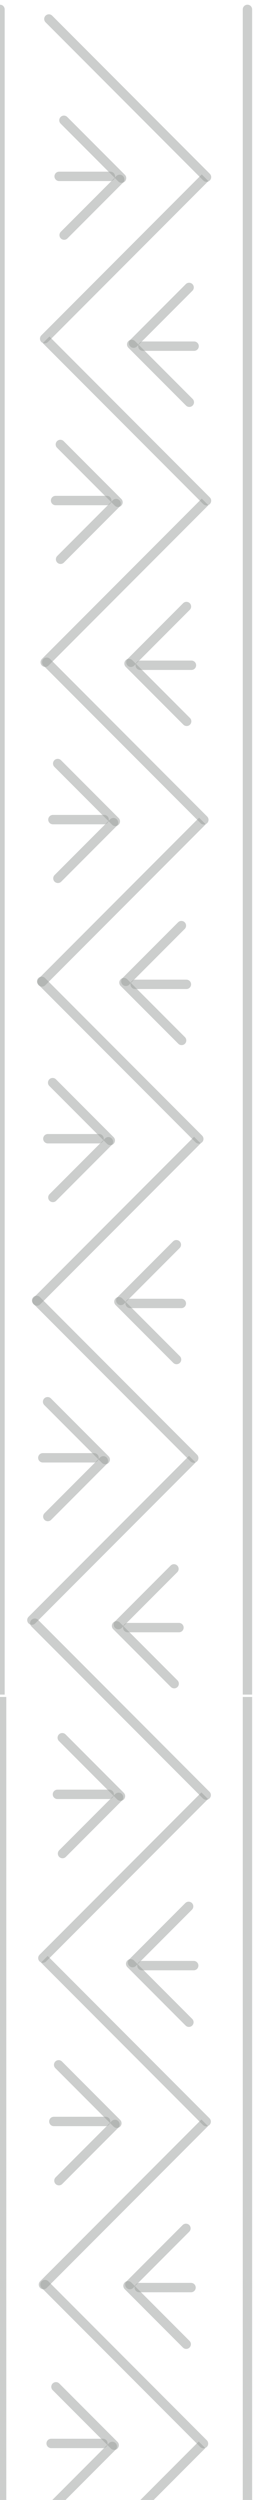 <svg width="27" height="266" viewBox="0 0 27 266" fill="none" xmlns="http://www.w3.org/2000/svg">
<path d="M26.907 1C26.907 0.724 26.683 0.5 26.407 0.5C26.131 0.5 25.907 0.724 25.907 1L26.907 1ZM25.907 179.808V180.308H26.907V179.808H25.907ZM25.907 1L25.907 179.808H26.907L26.907 1L25.907 1Z" fill="#9B9E9D" fill-opacity="0.5"/>
<path d="M0.5 1C0.5 0.724 0.276 0.5 0 0.5C-0.276 0.5 -0.5 0.724 -0.5 1L0.5 1ZM-0.5 179.808L-0.5 180.308H0.5L0.5 179.808H-0.5ZM-0.5 1L-0.5 179.808H0.5L0.5 1L-0.5 1Z" fill="#9B9E9D" fill-opacity="0.5"/>
<line x1="20.204" y1="42.8" x2="14.052" y2="36.648" stroke="#9B9E9D" stroke-opacity="0.5" stroke-linecap="round"/>
<path d="M20.182 30.584L14.254 36.512" stroke="#9B9E9D" stroke-opacity="0.5" stroke-linecap="round"/>
<line x1="20.716" y1="36.833" x2="15.249" y2="36.833" stroke="#9B9E9D" stroke-opacity="0.5" stroke-linecap="round"/>
<line x1="5.217" y1="2.021" x2="22.039" y2="18.844" stroke="#9B9E9D" stroke-opacity="0.5" stroke-linecap="round"/>
<path d="M4.411 35.681C4.216 35.876 4.216 36.193 4.411 36.388C4.606 36.583 4.923 36.583 5.118 36.388L4.411 35.681ZM21.886 19.62L22.239 19.267L21.532 18.56L21.178 18.913L21.886 19.62ZM5.118 36.388L21.886 19.62L21.178 18.913L4.411 35.681L5.118 36.388Z" fill="#9B9E9D" fill-opacity="0.5"/>
<path d="M5.625 36.158L5.272 35.805L4.565 36.512L4.918 36.865L5.625 36.158ZM21.686 53.633C21.881 53.828 22.197 53.828 22.393 53.633C22.588 53.437 22.588 53.121 22.393 52.925L21.686 53.633ZM4.918 36.865L21.686 53.633L22.393 52.925L5.625 36.158L4.918 36.865Z" fill="#9B9E9D" fill-opacity="0.5"/>
<path d="M4.472 70.11C4.276 70.306 4.276 70.622 4.472 70.817C4.667 71.013 4.983 71.013 5.179 70.817L4.472 70.11ZM21.885 54.111L22.239 53.757L21.532 53.05L21.178 53.404L21.885 54.111ZM5.179 70.817L21.885 54.111L21.178 53.404L4.472 70.11L5.179 70.817Z" fill="#9B9E9D" fill-opacity="0.5"/>
<line x1="6.822" y1="12.799" x2="12.974" y2="18.951" stroke="#9B9E9D" stroke-opacity="0.5" stroke-linecap="round"/>
<path d="M6.844 25.015L12.773 19.087" stroke="#9B9E9D" stroke-opacity="0.5" stroke-linecap="round"/>
<line x1="6.311" y1="18.766" x2="11.778" y2="18.766" stroke="#9B9E9D" stroke-opacity="0.5" stroke-linecap="round"/>
<line x1="6.441" y1="47.291" x2="12.594" y2="53.443" stroke="#9B9E9D" stroke-opacity="0.5" stroke-linecap="round"/>
<path d="M6.464 59.507L12.392 53.579" stroke="#9B9E9D" stroke-opacity="0.5" stroke-linecap="round"/>
<line x1="5.93" y1="53.258" x2="11.397" y2="53.258" stroke="#9B9E9D" stroke-opacity="0.5" stroke-linecap="round"/>
<line x1="19.921" y1="76.752" x2="13.768" y2="70.6" stroke="#9B9E9D" stroke-opacity="0.5" stroke-linecap="round"/>
<path d="M19.898 64.536L13.97 70.464" stroke="#9B9E9D" stroke-opacity="0.5" stroke-linecap="round"/>
<line x1="20.432" y1="70.785" x2="14.965" y2="70.785" stroke="#9B9E9D" stroke-opacity="0.5" stroke-linecap="round"/>
<path d="M4.988 70.464L21.755 87.231" stroke="#9B9E9D" stroke-opacity="0.5" stroke-linecap="round"/>
<path d="M4.127 104.123C3.932 104.318 3.932 104.635 4.127 104.83C4.322 105.025 4.639 105.025 4.834 104.83L4.127 104.123ZM21.601 88.063L21.955 87.709L21.248 87.002L20.894 87.356L21.601 88.063ZM4.834 104.83L21.601 88.063L20.894 87.356L4.127 104.123L4.834 104.83Z" fill="#9B9E9D" fill-opacity="0.5"/>
<line x1="6.157" y1="81.242" x2="12.309" y2="87.394" stroke="#9B9E9D" stroke-opacity="0.5" stroke-linecap="round"/>
<path d="M6.18 93.458L12.108 87.53" stroke="#9B9E9D" stroke-opacity="0.5" stroke-linecap="round"/>
<line x1="5.646" y1="87.209" x2="11.113" y2="87.209" stroke="#9B9E9D" stroke-opacity="0.5" stroke-linecap="round"/>
<line x1="19.382" y1="110.704" x2="13.229" y2="104.552" stroke="#9B9E9D" stroke-opacity="0.5" stroke-linecap="round"/>
<path d="M19.359 98.488L13.431 104.416" stroke="#9B9E9D" stroke-opacity="0.5" stroke-linecap="round"/>
<line x1="19.893" y1="104.736" x2="14.426" y2="104.736" stroke="#9B9E9D" stroke-opacity="0.5" stroke-linecap="round"/>
<path d="M4.449 104.416L21.216 121.183" stroke="#9B9E9D" stroke-opacity="0.5" stroke-linecap="round"/>
<path d="M3.588 138.075C3.393 138.27 3.393 138.587 3.588 138.782C3.783 138.978 4.1 138.978 4.295 138.782L3.588 138.075ZM21.062 122.015L21.416 121.661L20.709 120.954L20.355 121.308L21.062 122.015ZM4.295 138.782L21.062 122.015L20.355 121.308L3.588 138.075L4.295 138.782Z" fill="#9B9E9D" fill-opacity="0.5"/>
<line x1="5.618" y1="115.195" x2="11.771" y2="121.348" stroke="#9B9E9D" stroke-opacity="0.5" stroke-linecap="round"/>
<path d="M5.641 127.411L11.569 121.483" stroke="#9B9E9D" stroke-opacity="0.5" stroke-linecap="round"/>
<line x1="5.107" y1="121.162" x2="10.574" y2="121.162" stroke="#9B9E9D" stroke-opacity="0.5" stroke-linecap="round"/>
<line x1="18.843" y1="144.656" x2="12.69" y2="138.504" stroke="#9B9E9D" stroke-opacity="0.5" stroke-linecap="round"/>
<path d="M18.82 132.44L12.892 138.369" stroke="#9B9E9D" stroke-opacity="0.5" stroke-linecap="round"/>
<line x1="19.354" y1="138.689" x2="13.887" y2="138.689" stroke="#9B9E9D" stroke-opacity="0.5" stroke-linecap="round"/>
<line x1="18.588" y1="179.147" x2="12.436" y2="172.995" stroke="#9B9E9D" stroke-opacity="0.5" stroke-linecap="round"/>
<path d="M18.565 166.932L12.637 172.86" stroke="#9B9E9D" stroke-opacity="0.5" stroke-linecap="round"/>
<line x1="19.099" y1="173.18" x2="13.632" y2="173.18" stroke="#9B9E9D" stroke-opacity="0.5" stroke-linecap="round"/>
<path d="M3.91 138.368L20.677 155.135" stroke="#9B9E9D" stroke-opacity="0.5" stroke-linecap="round"/>
<path d="M3.049 172.027C2.854 172.223 2.854 172.539 3.049 172.734C3.245 172.93 3.561 172.93 3.756 172.734L3.049 172.027ZM20.524 155.967L20.877 155.614L20.17 154.906L19.817 155.26L20.524 155.967ZM3.756 172.734L20.524 155.967L19.817 155.26L3.049 172.027L3.756 172.734Z" fill="#9B9E9D" fill-opacity="0.5"/>
<line x1="5.079" y1="149.146" x2="11.232" y2="155.299" stroke="#9B9E9D" stroke-opacity="0.5" stroke-linecap="round"/>
<path d="M5.102 161.362L11.03 155.434" stroke="#9B9E9D" stroke-opacity="0.5" stroke-linecap="round"/>
<line x1="4.568" y1="155.113" x2="10.035" y2="155.113" stroke="#9B9E9D" stroke-opacity="0.5" stroke-linecap="round"/>
<path d="M26.907 181.058L26.907 180.558L25.907 180.558L25.907 181.058L26.907 181.058ZM25.907 353.425C25.907 353.701 26.131 353.925 26.407 353.925C26.683 353.925 26.907 353.701 26.907 353.425L25.907 353.425ZM25.907 181.058L25.907 353.425L26.907 353.425L26.907 181.058L25.907 181.058Z" fill="#9B9E9D" fill-opacity="0.5"/>
<path d="M0.672 181.058L0.672 180.558L-0.328 180.558L-0.328 181.058L0.672 181.058ZM-0.328 353.425C-0.328 353.701 -0.104 353.925 0.172 353.925C0.448 353.925 0.672 353.701 0.672 353.425L-0.328 353.425ZM-0.328 181.058L-0.328 353.425L0.672 353.425L0.672 181.058L-0.328 181.058Z" fill="#9B9E9D" fill-opacity="0.5"/>
<line x1="20.16" y1="215.169" x2="13.946" y2="208.955" stroke="#9B9E9D" stroke-opacity="0.5" stroke-linecap="round"/>
<path d="M20.131 202.842L14.149 208.824" stroke="#9B9E9D" stroke-opacity="0.5" stroke-linecap="round"/>
<line x1="20.674" y1="209.144" x2="15.149" y2="209.144" stroke="#9B9E9D" stroke-opacity="0.5" stroke-linecap="round"/>
<line x1="3.712" y1="172.709" x2="22.005" y2="191.002" stroke="#9B9E9D" stroke-opacity="0.5" stroke-linecap="round"/>
<path d="M4.22 207.988C4.025 208.184 4.025 208.5 4.22 208.695C4.415 208.891 4.732 208.891 4.927 208.695L4.22 207.988ZM21.847 191.776L22.2 191.423L21.493 190.715L21.14 191.069L21.847 191.776ZM4.927 208.695L21.847 191.776L21.14 191.069L4.22 207.988L4.927 208.695Z" fill="#9B9E9D" fill-opacity="0.5"/>
<path d="M5.439 208.471L5.085 208.117L4.378 208.824L4.732 209.178L5.439 208.471ZM21.651 226.097C21.846 226.292 22.163 226.292 22.358 226.097C22.554 225.902 22.554 225.585 22.358 225.39L21.651 226.097ZM4.732 209.178L21.651 226.097L22.358 225.39L5.439 208.471L4.732 209.178Z" fill="#9B9E9D" fill-opacity="0.5"/>
<path d="M4.281 242.73C4.086 242.926 4.086 243.242 4.281 243.438C4.476 243.633 4.793 243.633 4.988 243.438L4.281 242.73ZM21.846 226.58L22.2 226.226L21.493 225.519L21.139 225.872L21.846 226.58ZM4.988 243.438L21.846 226.58L21.139 225.872L4.281 242.73L4.988 243.438Z" fill="#9B9E9D" fill-opacity="0.5"/>
<line x1="6.643" y1="184.896" x2="12.858" y2="191.111" stroke="#9B9E9D" stroke-opacity="0.5" stroke-linecap="round"/>
<path d="M6.672 197.223L12.654 191.241" stroke="#9B9E9D" stroke-opacity="0.5" stroke-linecap="round"/>
<line x1="6.129" y1="190.922" x2="11.655" y2="190.922" stroke="#9B9E9D" stroke-opacity="0.5" stroke-linecap="round"/>
<line x1="6.259" y1="219.7" x2="12.473" y2="225.915" stroke="#9B9E9D" stroke-opacity="0.5" stroke-linecap="round"/>
<path d="M6.288 232.027L12.27 226.045" stroke="#9B9E9D" stroke-opacity="0.5" stroke-linecap="round"/>
<line x1="5.745" y1="225.727" x2="11.27" y2="225.727" stroke="#9B9E9D" stroke-opacity="0.5" stroke-linecap="round"/>
<line x1="19.873" y1="249.429" x2="13.659" y2="243.214" stroke="#9B9E9D" stroke-opacity="0.5" stroke-linecap="round"/>
<path d="M19.844 237.102L13.862 243.083" stroke="#9B9E9D" stroke-opacity="0.5" stroke-linecap="round"/>
<line x1="20.388" y1="243.402" x2="14.862" y2="243.402" stroke="#9B9E9D" stroke-opacity="0.5" stroke-linecap="round"/>
<path d="M4.799 243.084L21.718 260.003" stroke="#9B9E9D" stroke-opacity="0.5" stroke-linecap="round"/>
<path d="M3.934 277.051C3.738 277.246 3.738 277.563 3.934 277.758C4.129 277.953 4.445 277.953 4.641 277.758L3.934 277.051ZM21.56 260.839L21.913 260.485L21.206 259.778L20.853 260.131L21.56 260.839ZM4.641 277.758L21.56 260.839L20.853 260.131L3.934 277.051L4.641 277.758Z" fill="#9B9E9D" fill-opacity="0.5"/>
<line x1="5.973" y1="253.96" x2="12.187" y2="260.174" stroke="#9B9E9D" stroke-opacity="0.5" stroke-linecap="round"/>
<path d="M6.002 266.287L11.984 260.305" stroke="#9B9E9D" stroke-opacity="0.5" stroke-linecap="round"/>
<line x1="5.458" y1="259.986" x2="10.984" y2="259.986" stroke="#9B9E9D" stroke-opacity="0.5" stroke-linecap="round"/>
</svg>

